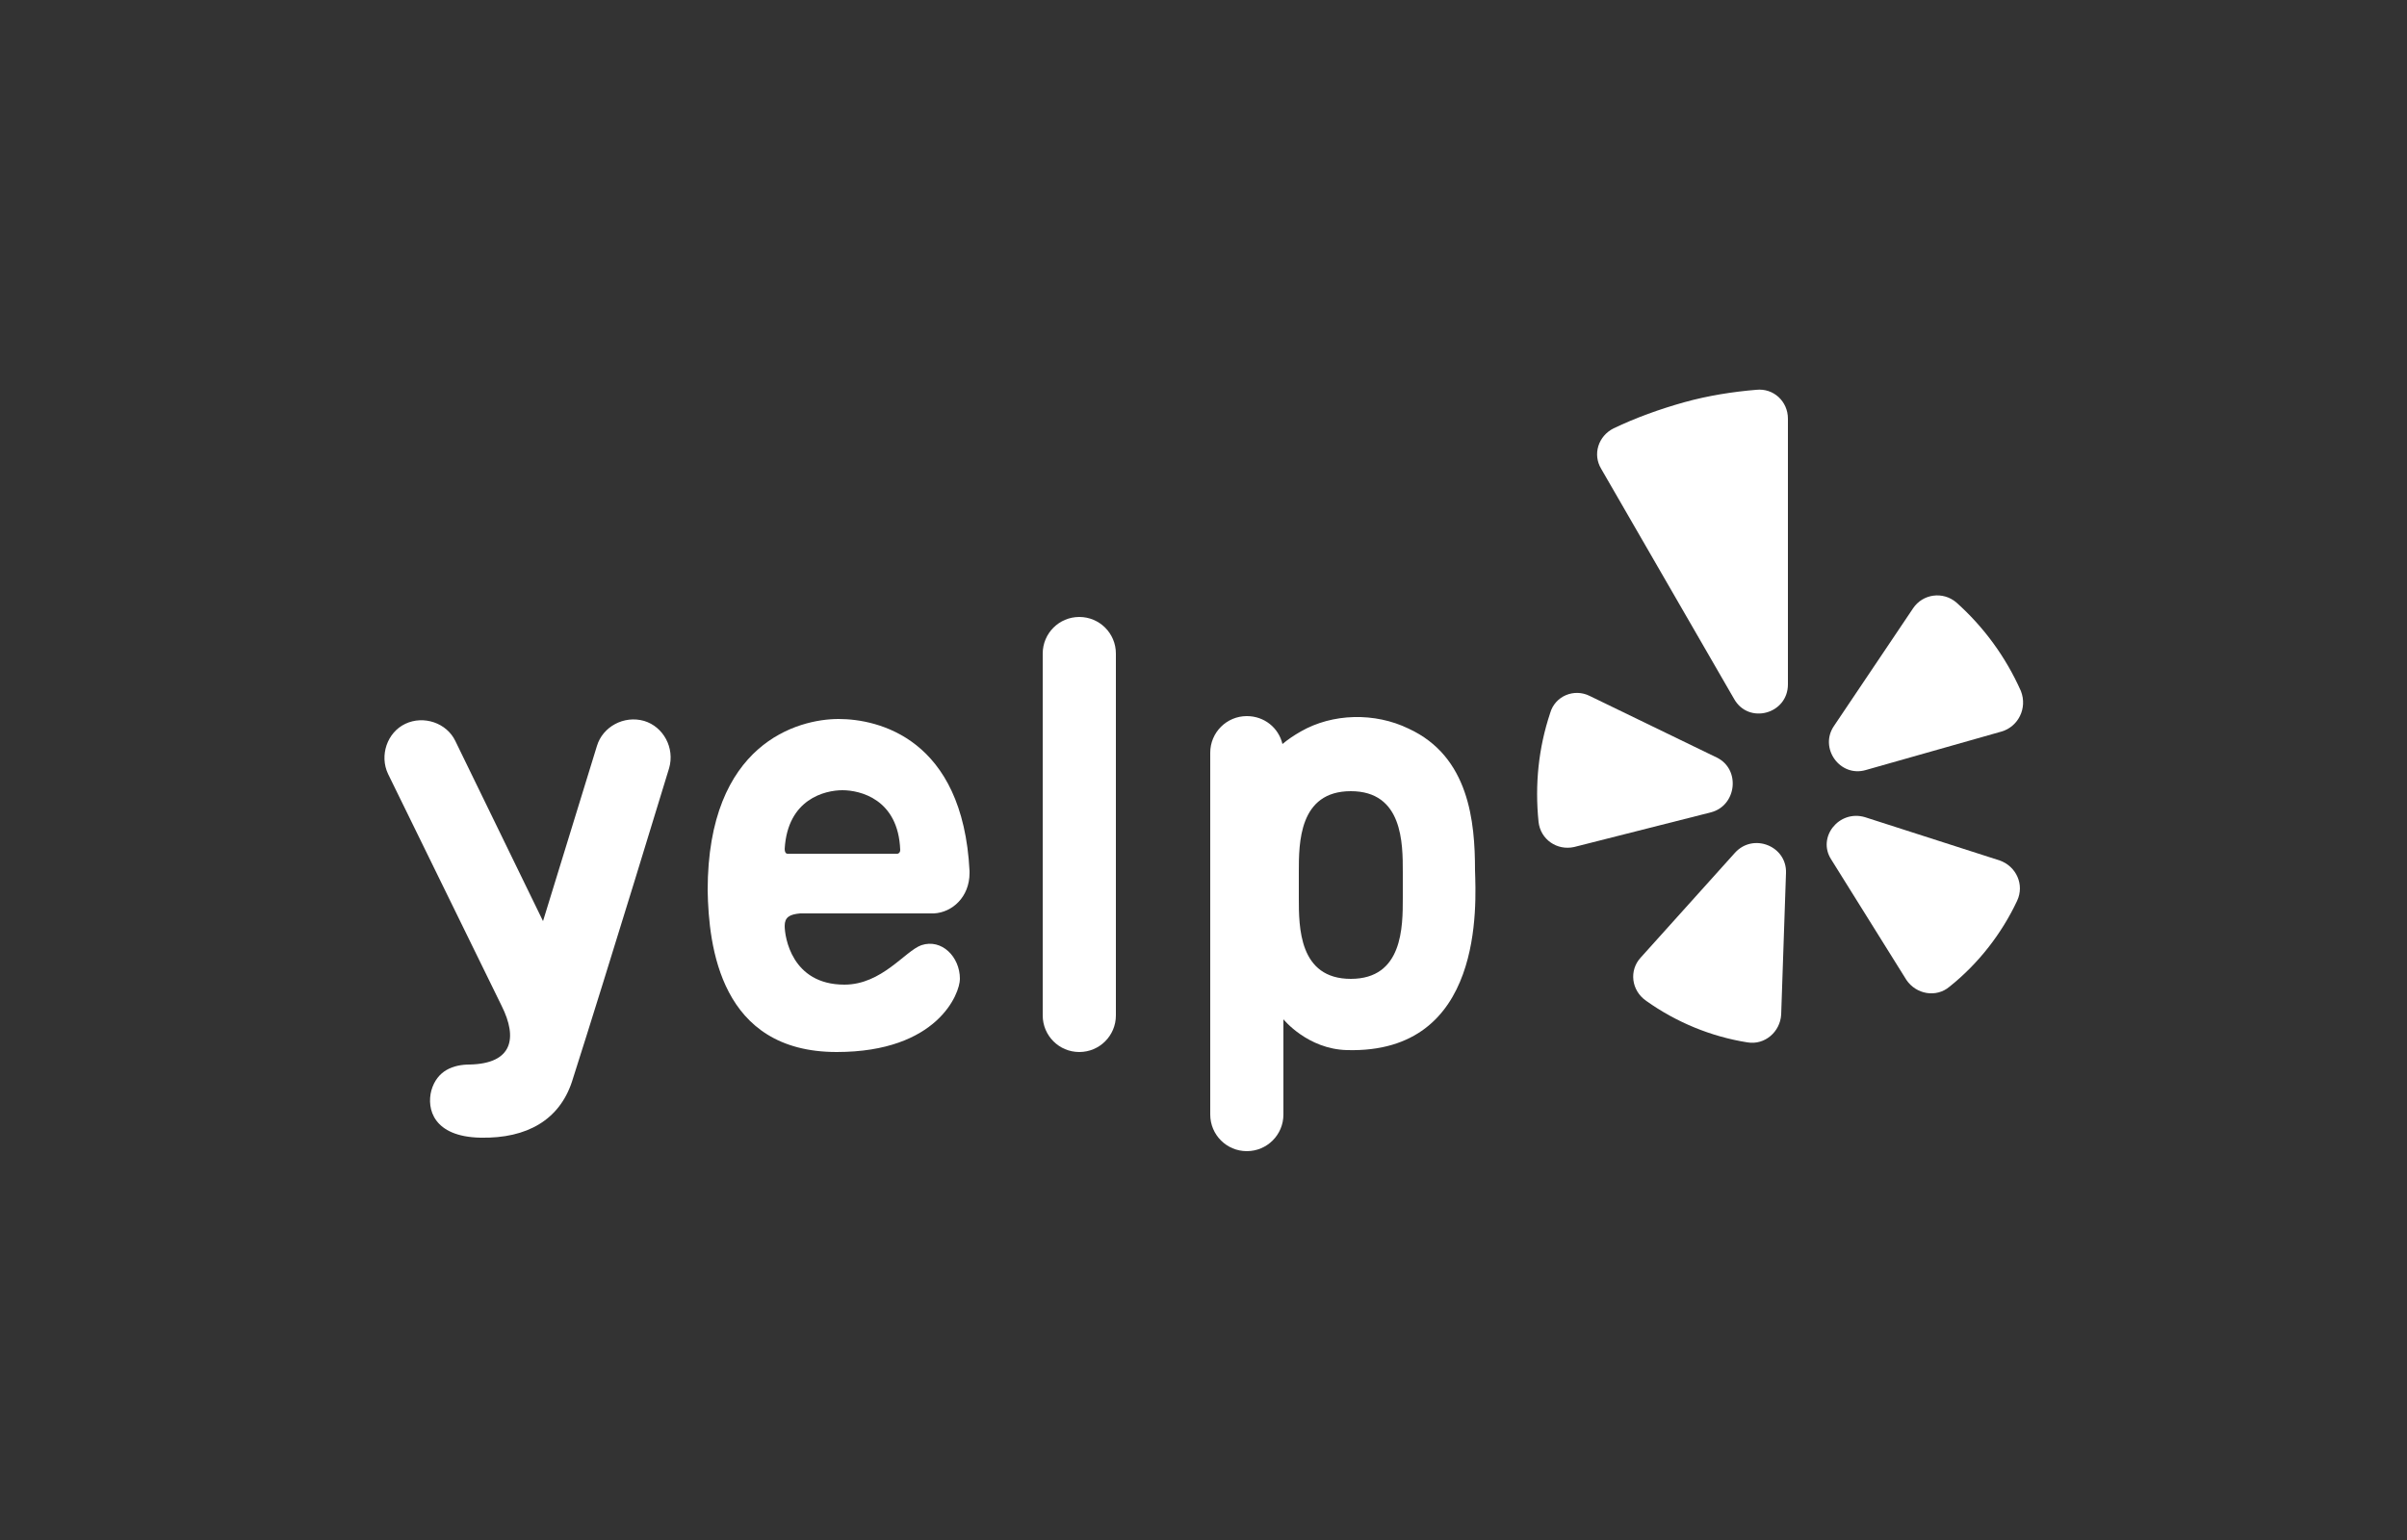 <?xml version="1.0" encoding="utf-8"?>
<svg version="1.1" id="logos" xmlns="http://www.w3.org/2000/svg" xmlns:xlink="http://www.w3.org/1999/xlink" x="0px" y="0px"
	 viewBox="0 0 250 160" style="enable-background:new 0 0 250 160;" xml:space="preserve">
<rect x="0" y="0" width="250" height="160" fill="#333333" stroke="none"/>
<style type="text/css">
	.st0{fill:#FFFFFF;opacity:0;}
	.st1{fill-rule:evenodd;clip-rule:evenodd;fill:#fff;}
	.st2{fill:#fff;}
	.st3{fill-rule:evenodd;clip-rule:evenodd;fill:#fff;}
</style>
<path class="st0" d="M209.8,82.9l-0.3-0.1c0,0,4.5-1,6.6-5.4c1.2-2.6,1.3-5.6,0.1-8.2c-1.9-4.5-4.8-8.4-8.5-11.6
	c-1.8-1.6-4.2-2.5-6.6-2.5c-5.9,0-8.4,4.7-8.4,4.7l0-16.2c0-5.5-4.4-9.9-9.9-10c-2.3,0-6.7,0.8-9.7,1.6c-2.9,0.8-5.7,1.8-8.4,3.1
	c-2.5,1.2-4.4,3.4-5.2,6c-0.8,2.6-0.5,5.5,0.9,7.9l8.1,14.1c0,0-1.9-1.2-4.7-1.2c-4.3,0-8.1,2.7-9.4,6.8c-0.1,0.3-0.2,0.6-0.3,0.9
	c-1.3-1.2-2.9-2.4-4.8-3.3c-2.6-1.2-5.5-1.9-8.4-1.9c-2.2,0-4.4,0.4-6.4,1.1c-1.5-0.8-3.2-1.2-5-1.2c-2.5,0-4.9,0.9-6.7,2.4v-2
	c0-5.9-4.8-10.7-10.7-10.7c-5.9,0-10.7,4.8-10.7,10.7v5.9c-4-4.2-9.4-6-14.3-6c-3.6,0-8.5,1.2-12.6,4.5c-1.4-1.9-3.3-3.3-5.6-4
	c-1-0.3-2.1-0.5-3.2-0.5c-4.8,0-8.9,3.1-10.3,7.6L55,76.9l-1.5-3c-2-4.3-8.1-8-14.5-5c-2.6,1.3-4.5,3.5-5.5,6.2
	c-0.9,2.7-0.8,5.7,0.5,8.3l10.2,21c-3,1.2-5.3,3.6-6.2,6.9c-0.9,3.2-0.3,6.5,1.6,9.1c1.5,2,4.5,4.5,10,4.6c0.2,0,0.4,0,0.6,0
	c7.8,0,13.5-3.9,15.7-10.6c0.9-2.8,1.9-6,3-9.4c0.2,0.4,0.4,0.8,0.6,1.3c3.4,6.4,9.5,9.9,17.4,9.9c7.4,0,12.5-2.5,15.7-5.7
	c1.8,3.3,5.4,5.6,9.4,5.6c2.5,0,4.9-0.9,6.7-2.4v2c0,5.9,4.8,10.7,10.7,10.7c5.8,0,10.6-4.7,10.7-10.4c0.1,0,8.4,0.5,13.9-5.4
	c1.4-1.5,5.4-5.6,6-16c0.8,0.2,1.7,0.4,2.6,0.4c1.2,0,2.6-0.4,2.7-0.4c-2.2,2.3-3,5.3-2.7,8.1c0.3,2.8,1.9,5.4,4.2,7
	c4,2.7,8.6,4.6,13.3,5.4c0.5,0.1,1.1,0.1,1.7,0.1c5.4,0,9.8-4.2,9.9-9.6l0-0.3l0.2,0.3c1.8,2.9,5,4.7,8.4,4.7c2.3,0,4.6-0.8,6.3-2.3
	c3.7-3.1,6.8-7,8.8-11.3c1.2-2.6,1.3-5.6,0.2-8.2C214.7,85.8,212.5,83.8,209.8,82.9z"/>
<path class="st1" d="M115.9,105.5c0,2.1-1.7,3.8-3.8,3.8c-2.1,0-3.8-1.7-3.8-3.8V67.9c0-2.1,1.7-3.8,3.8-3.8c2.1,0,3.8,1.7,3.8,3.8
	V105.5z"/>
<path class="st2" d="M83.1,94.9l13.6,0c0.1,0,0.2,0,0.3,0c1.9-0.1,3.7-1.7,3.7-4.2c0,0,0,0,0,0c0-0.1,0-0.1,0-0.2
	c-0.7-13.8-9.5-15.8-13.6-15.8c-4.2,0-13.6,2.5-13.6,17.8c0.1,5.8,1.3,16.8,13.4,16.8c10.5,0,12.8-6.1,12.8-7.6c0-2.3-1.9-4.2-4-3.5
	c-1.7,0.6-4.1,4.1-8,4.1c-5.5,0-6.2-5-6.2-6.1C81.5,95.3,82,95,83.1,94.9z M81.5,88.2c0.3-5.2,4.2-6.1,6-6.1c1.8,0,5.8,0.9,6,6.2
	c0,0.3-0.2,0.4-0.3,0.4H81.8C81.6,88.7,81.5,88.5,81.5,88.2z"/>
<path class="st2" d="M52.1,104.5L40.3,80.4c-0.9-1.9-0.1-4.3,1.8-5.2c1.9-0.9,4.3-0.1,5.2,1.8l9.1,18.7l5.6-18.2
	c0.6-2,2.8-3.2,4.9-2.6c2,0.6,3.2,2.8,2.6,4.9c0,0-6.3,20.7-10.1,32.6c-1.3,3.9-4.6,5.9-9.5,5.8c-4.9-0.1-5.6-3-5.1-4.9
	c0.6-2.1,2.3-2.7,4-2.7C53.2,110.5,53.8,107.9,52.1,104.5z"/>
<path class="st2" d="M153.2,90.4c0-5-0.6-11.8-6.9-14.7c-3.5-1.7-7.9-1.6-11.2,0.3c-0.7,0.4-1.3,0.8-1.9,1.3
	c-0.4-1.7-1.9-2.9-3.7-2.9c-2.1,0-3.8,1.7-3.8,3.8v37.6c0,2.1,1.7,3.8,3.8,3.8c2.1,0,3.8-1.7,3.8-3.8v-9.9c0,0,2.5,3.1,6.6,3.2
	C154.2,109.5,153.3,93.9,153.2,90.4z M145.7,93.3c0,3,0,8.4-5.4,8.4c-5.4,0-5.4-5.4-5.4-8.4v-2.7c0-3,0-8.4,5.4-8.4
	c5.4,0,5.4,5.4,5.4,8.4V93.3z"/>
<path class="st3" d="M165.1,72.3l13.2,6.4c2.5,1.2,2.1,5-0.6,5.7l-14.2,3.6c-1.8,0.4-3.5-0.8-3.7-2.6c-0.4-3.9,0-7.7,1.2-11.3
	C161.5,72.3,163.5,71.5,165.1,72.3z"/>
<path class="st3" d="M170.4,99.5l9.8-10.9c1.9-2.1,5.4-0.7,5.3,2.1l-0.5,14.7c-0.1,1.8-1.7,3.2-3.5,2.9c-3.8-0.6-7.4-2.1-10.5-4.3
	C169.4,102.9,169.2,100.8,170.4,99.5z"/>
<path class="st3" d="M193.7,84.9l14,4.5c1.7,0.6,2.6,2.5,1.8,4.2c-1.6,3.4-4,6.5-7,8.9c-1.4,1.2-3.5,0.8-4.5-0.7l-7.8-12.5
	C188.7,87,191,84.1,193.7,84.9z"/>
<path class="st3" d="M207.9,76l-14.1,4c-2.7,0.8-4.9-2.3-3.3-4.6l8.2-12.2c1-1.5,3.1-1.8,4.5-0.6c2.8,2.5,5.1,5.6,6.7,9.2
	C210.6,73.6,209.6,75.5,207.9,76z"/>
<path class="st3" d="M174.9,41.8c-2.5,0.7-5,1.6-7.3,2.7c-1.6,0.8-2.2,2.7-1.3,4.2l13.8,23.9c1.5,2.7,5.6,1.6,5.6-1.5l0-27.6
	c0-1.8-1.5-3.2-3.3-3C180,40.7,177.4,41.1,174.9,41.8z"/>
</svg>
